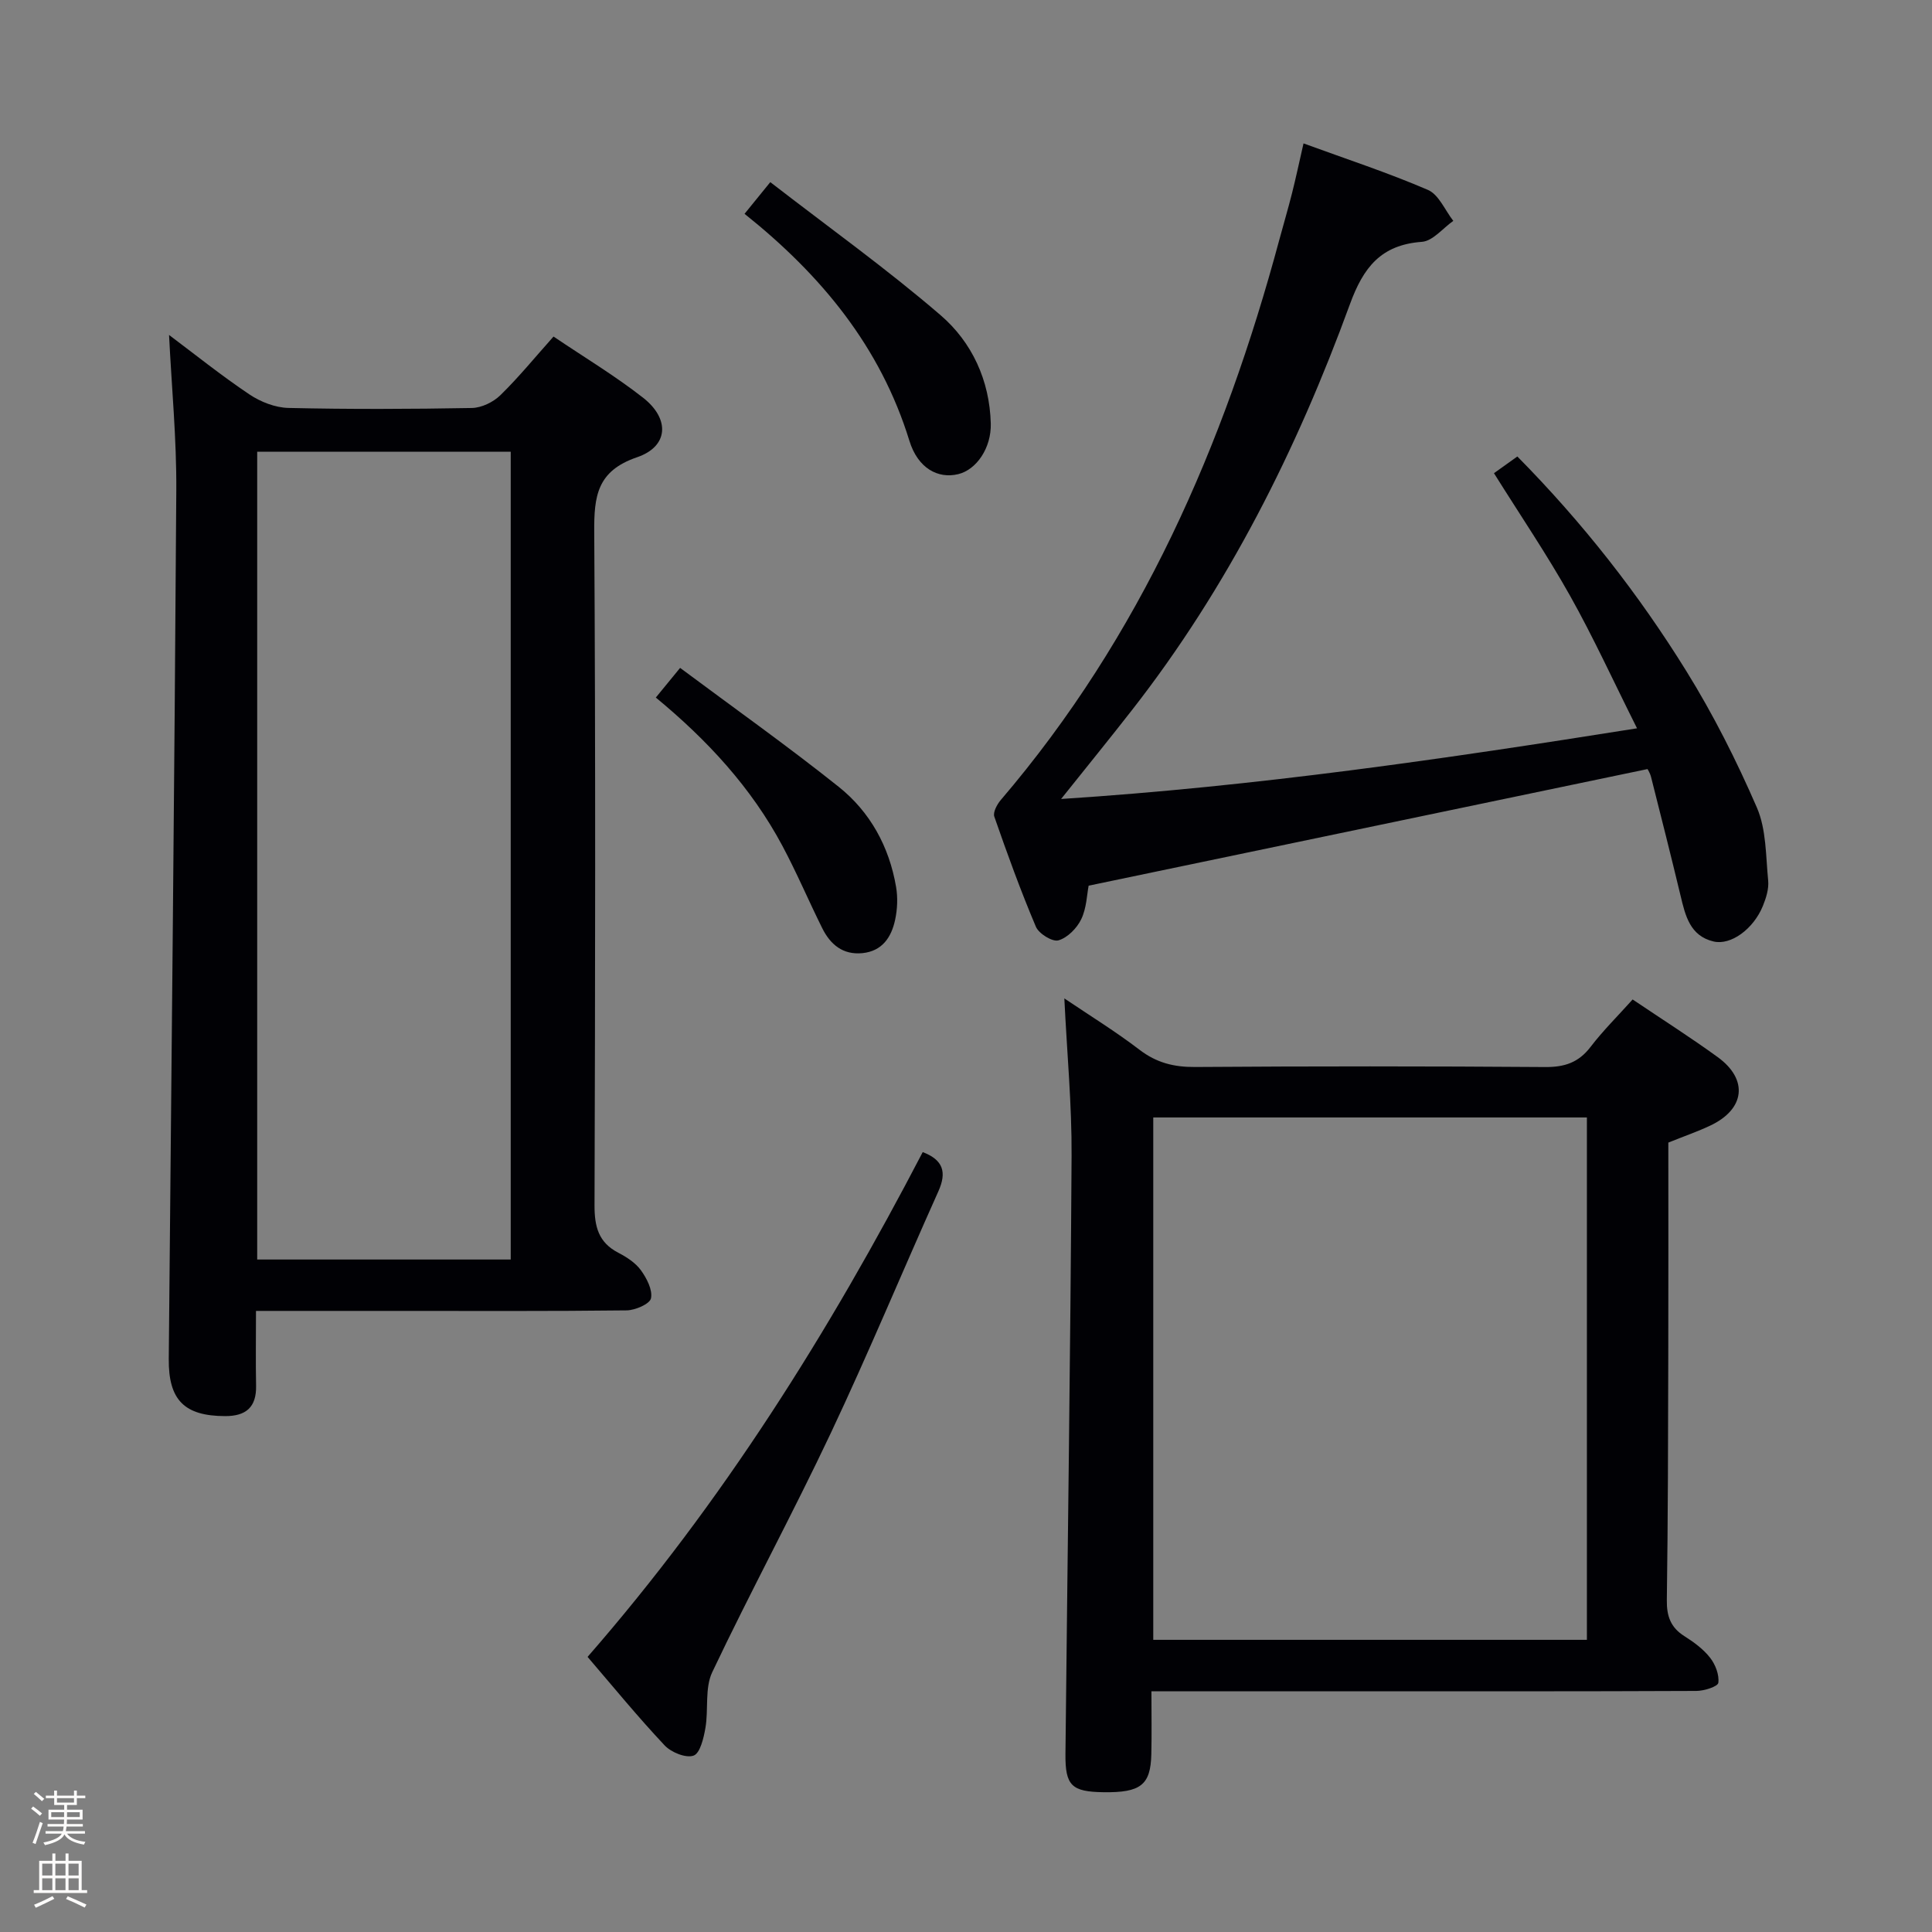 <svg enable-background="new 0 0 400 400" viewBox="0 0 400 400" xmlns="http://www.w3.org/2000/svg"><rect x="0" y="0" width="400" height="400" fill="#808080" stroke="none"/><path d="m6.44 374.46.42-.45c.65.47 1.27.95 1.85 1.44l-.45.49c-.65-.56-1.25-1.06-1.82-1.48m.93 7.33-.63-.26c.55-1.36 1.05-2.8 1.52-4.33.19.1.38.19.59.27-.46 1.29-.95 2.73-1.48 4.32m-.38-10.38.44-.42c.43.34 1.01.82 1.74 1.44l-.49.49c-.53-.51-1.09-1.01-1.69-1.51m2.5.35h1.72v-1.04h.59v1.04h3.52v-1.04h.59v1.04h1.75v.53h-1.75v1.42h-2.03v.97h3.22v2.03h-3.24c0 .35-.01.66-.03.93h3.32v.53h-3.37c-.03.27-.08.58-.15.94h3.96v.53h-3.71c.67.92 1.93 1.48 3.79 1.68-.13.24-.23.44-.29.59-2.13-.38-3.48-1.08-4.04-2.12-.43.97-1.77 1.72-4.03 2.23-.09-.19-.2-.37-.33-.55 2.1-.42 3.37-1.03 3.81-1.83h-3.36v-.53h3.58c.08-.29.13-.61.16-.94h-3.33v-.53h3.39c.02-.27.04-.58.04-.93h-3.23v-2.03h3.25v-.97h-2.07v-1.42h-1.73zm1.12 3.44v1h2.65c.01-.3.02-.44.01-.4v-.25-.35zm1.19-2h3.52v-.91h-3.52zm4.71 2h-2.63v.59c0 .15-.01.28-.01.4h2.64z" fill="#fcfbfa"/><path d="m13.56 383.74h.63v1.52h2.72v6.07h1.13v.6h-11.06v-.6h1.13v-6.07h2.73v-1.52h.63v1.52h2.1v-1.52zm-2.69 8.83.38.56c-1.24.63-2.53 1.25-3.85 1.85-.1-.21-.21-.42-.34-.63 1.36-.55 2.63-1.15 3.81-1.78m-2.13-4.27h2.1v-2.45h-2.1zm0 3.04h2.1v-2.46h-2.1zm2.72-3.04h2.1v-2.45h-2.1zm0 3.04h2.1v-2.46h-2.1zm6.07 3.6c-1.41-.71-2.7-1.3-3.86-1.78l.35-.56c1.45.62 2.75 1.19 3.88 1.72zm-1.25-9.09h-2.1v2.45h2.1zm-2.09 5.49h2.1v-2.46h-2.1z" fill="#fcfbfa"/><g fill="#010105"><path d="m35 69.35c5.23 3.92 10.77 8.37 16.64 12.31 2.31 1.55 5.35 2.74 8.09 2.8 12.65.29 25.32.24 37.97.01 2.01-.04 4.42-1.21 5.89-2.64 3.79-3.7 7.16-7.84 11.01-12.15 6.3 4.25 12.71 8.1 18.55 12.67 5.6 4.39 5.27 10.1-1.26 12.32-8.29 2.83-8.91 8.06-8.86 15.46.29 46.47.2 92.95.06 139.42-.01 4.4.81 7.68 4.91 9.81 1.75.91 3.58 2.09 4.7 3.64 1.2 1.66 2.44 4.06 2.08 5.8-.24 1.17-3.25 2.47-5.03 2.5-15.82.19-31.65.11-47.47.11-9.62 0-19.24 0-29.28 0 0 5.56-.08 10.53.02 15.49.09 4.47-2.11 6.3-6.41 6.29-8.42-.02-11.75-3.3-11.67-11.86.54-59.92 1.19-119.84 1.56-179.77.07-10.72-.97-21.44-1.5-32.21zm70.74 191.42c0-55.93 0-111.49 0-167.25-17.63 0-35.01 0-52.49 0v167.25z"/><path d="m345.41 236.56c0 14.48.03 29.11-.01 43.74-.04 16.99-.06 33.98-.3 50.97-.05 3.33.78 5.68 3.64 7.48 1.95 1.23 3.92 2.68 5.32 4.47 1.09 1.39 1.92 3.53 1.7 5.19-.1.77-2.94 1.68-4.55 1.68-24.16.11-48.32.07-72.48.08-13.15 0-26.3 0-40.34 0 0 4.52.08 8.78-.02 13.04-.15 6.36-2.21 7.95-9.88 7.85-6.62-.09-7.96-1.36-7.9-7.91.43-41.29 1.03-82.58 1.27-123.87.06-10.6-.95-21.21-1.5-32.57 5.35 3.61 10.65 6.87 15.56 10.63 3.52 2.7 7.13 3.6 11.5 3.57 24.16-.17 48.32-.17 72.48.01 4.02.03 6.92-.92 9.4-4.16 2.6-3.4 5.67-6.43 8.72-9.83 6.1 4.11 11.99 7.85 17.62 11.94 6.39 4.64 5.64 10.8-1.57 14.18-2.53 1.2-5.2 2.12-8.66 3.51zm-16.86-5.2c-30.07 0-59.9 0-89.78 0v108.15h89.78c0-36.19 0-72.07 0-108.15z"/><path d="m338.93 150.79c-4.9-9.78-9.03-18.83-13.88-27.47-4.78-8.52-10.29-16.64-15.74-25.35 1.57-1.12 3.13-2.23 4.84-3.46 13.51 13.68 25.09 28.46 35 44.45 5.57 8.98 10.38 18.53 14.59 28.23 1.97 4.54 1.84 10.03 2.34 15.12.17 1.71-.43 3.62-1.1 5.27-1.95 4.77-6.63 8.2-10.22 7.34-4.87-1.16-5.83-5.35-6.82-9.49-1.97-8.2-4.03-16.37-6.1-24.54-.23-.92-.8-1.76-.75-1.66-38.77 8.09-77.03 16.07-115.7 24.14-.36 1.83-.42 4.63-1.53 6.94-.89 1.86-2.84 3.84-4.72 4.38-1.24.36-4.06-1.38-4.67-2.82-3.17-7.48-5.94-15.13-8.61-22.8-.31-.9.57-2.53 1.34-3.44 28.94-33.84 46.23-73.45 57.67-115.99.86-3.2 1.81-6.38 2.62-9.6.81-3.2 1.49-6.42 2.39-10.35 8.88 3.25 17.48 6.06 25.76 9.63 2.25.97 3.53 4.21 5.25 6.41-2.16 1.51-4.24 4.18-6.51 4.34-8.48.62-12.11 5.29-14.9 12.93-10.99 30.12-25.26 58.59-45.11 84.01-4.48 5.74-9.07 11.39-14.68 18.41 40.53-2.62 79.25-8.28 119.24-14.63z"/><path d="m121.65 343.04c27.97-32.06 50.04-67.33 69.39-104.51 4.24 1.62 5.02 4.15 3.24 8.12-7.47 16.65-14.47 33.52-22.25 50.01-7.87 16.67-16.67 32.9-24.57 49.55-1.57 3.32-.75 7.71-1.41 11.54-.36 2.09-1.1 5.25-2.45 5.73-1.59.57-4.64-.67-6-2.12-5.56-5.91-10.7-12.2-15.95-18.32z"/><path d="m159.48 37.71c12.11 9.37 24.12 17.96 35.26 27.55 6.5 5.59 10.16 13.5 10.39 22.43.13 5.03-2.94 9.56-6.75 10.48-4.19 1.01-8.34-1.22-10.09-6.88-6.01-19.51-18.26-34.34-34.14-47.02 1.5-1.83 2.94-3.61 5.33-6.56z"/><path d="m135.78 144.42c1.57-1.92 3.02-3.69 5.03-6.14 11.11 8.28 22.2 16.14 32.82 24.61 6.52 5.2 10.47 12.4 11.89 20.72.38 2.2.28 4.62-.19 6.81-.77 3.61-2.66 6.51-6.8 6.92-4.04.39-6.63-1.81-8.3-5.18-2.81-5.65-5.27-11.47-8.24-17.03-6.43-12.05-15.53-21.9-26.21-30.71z"/></g></svg>